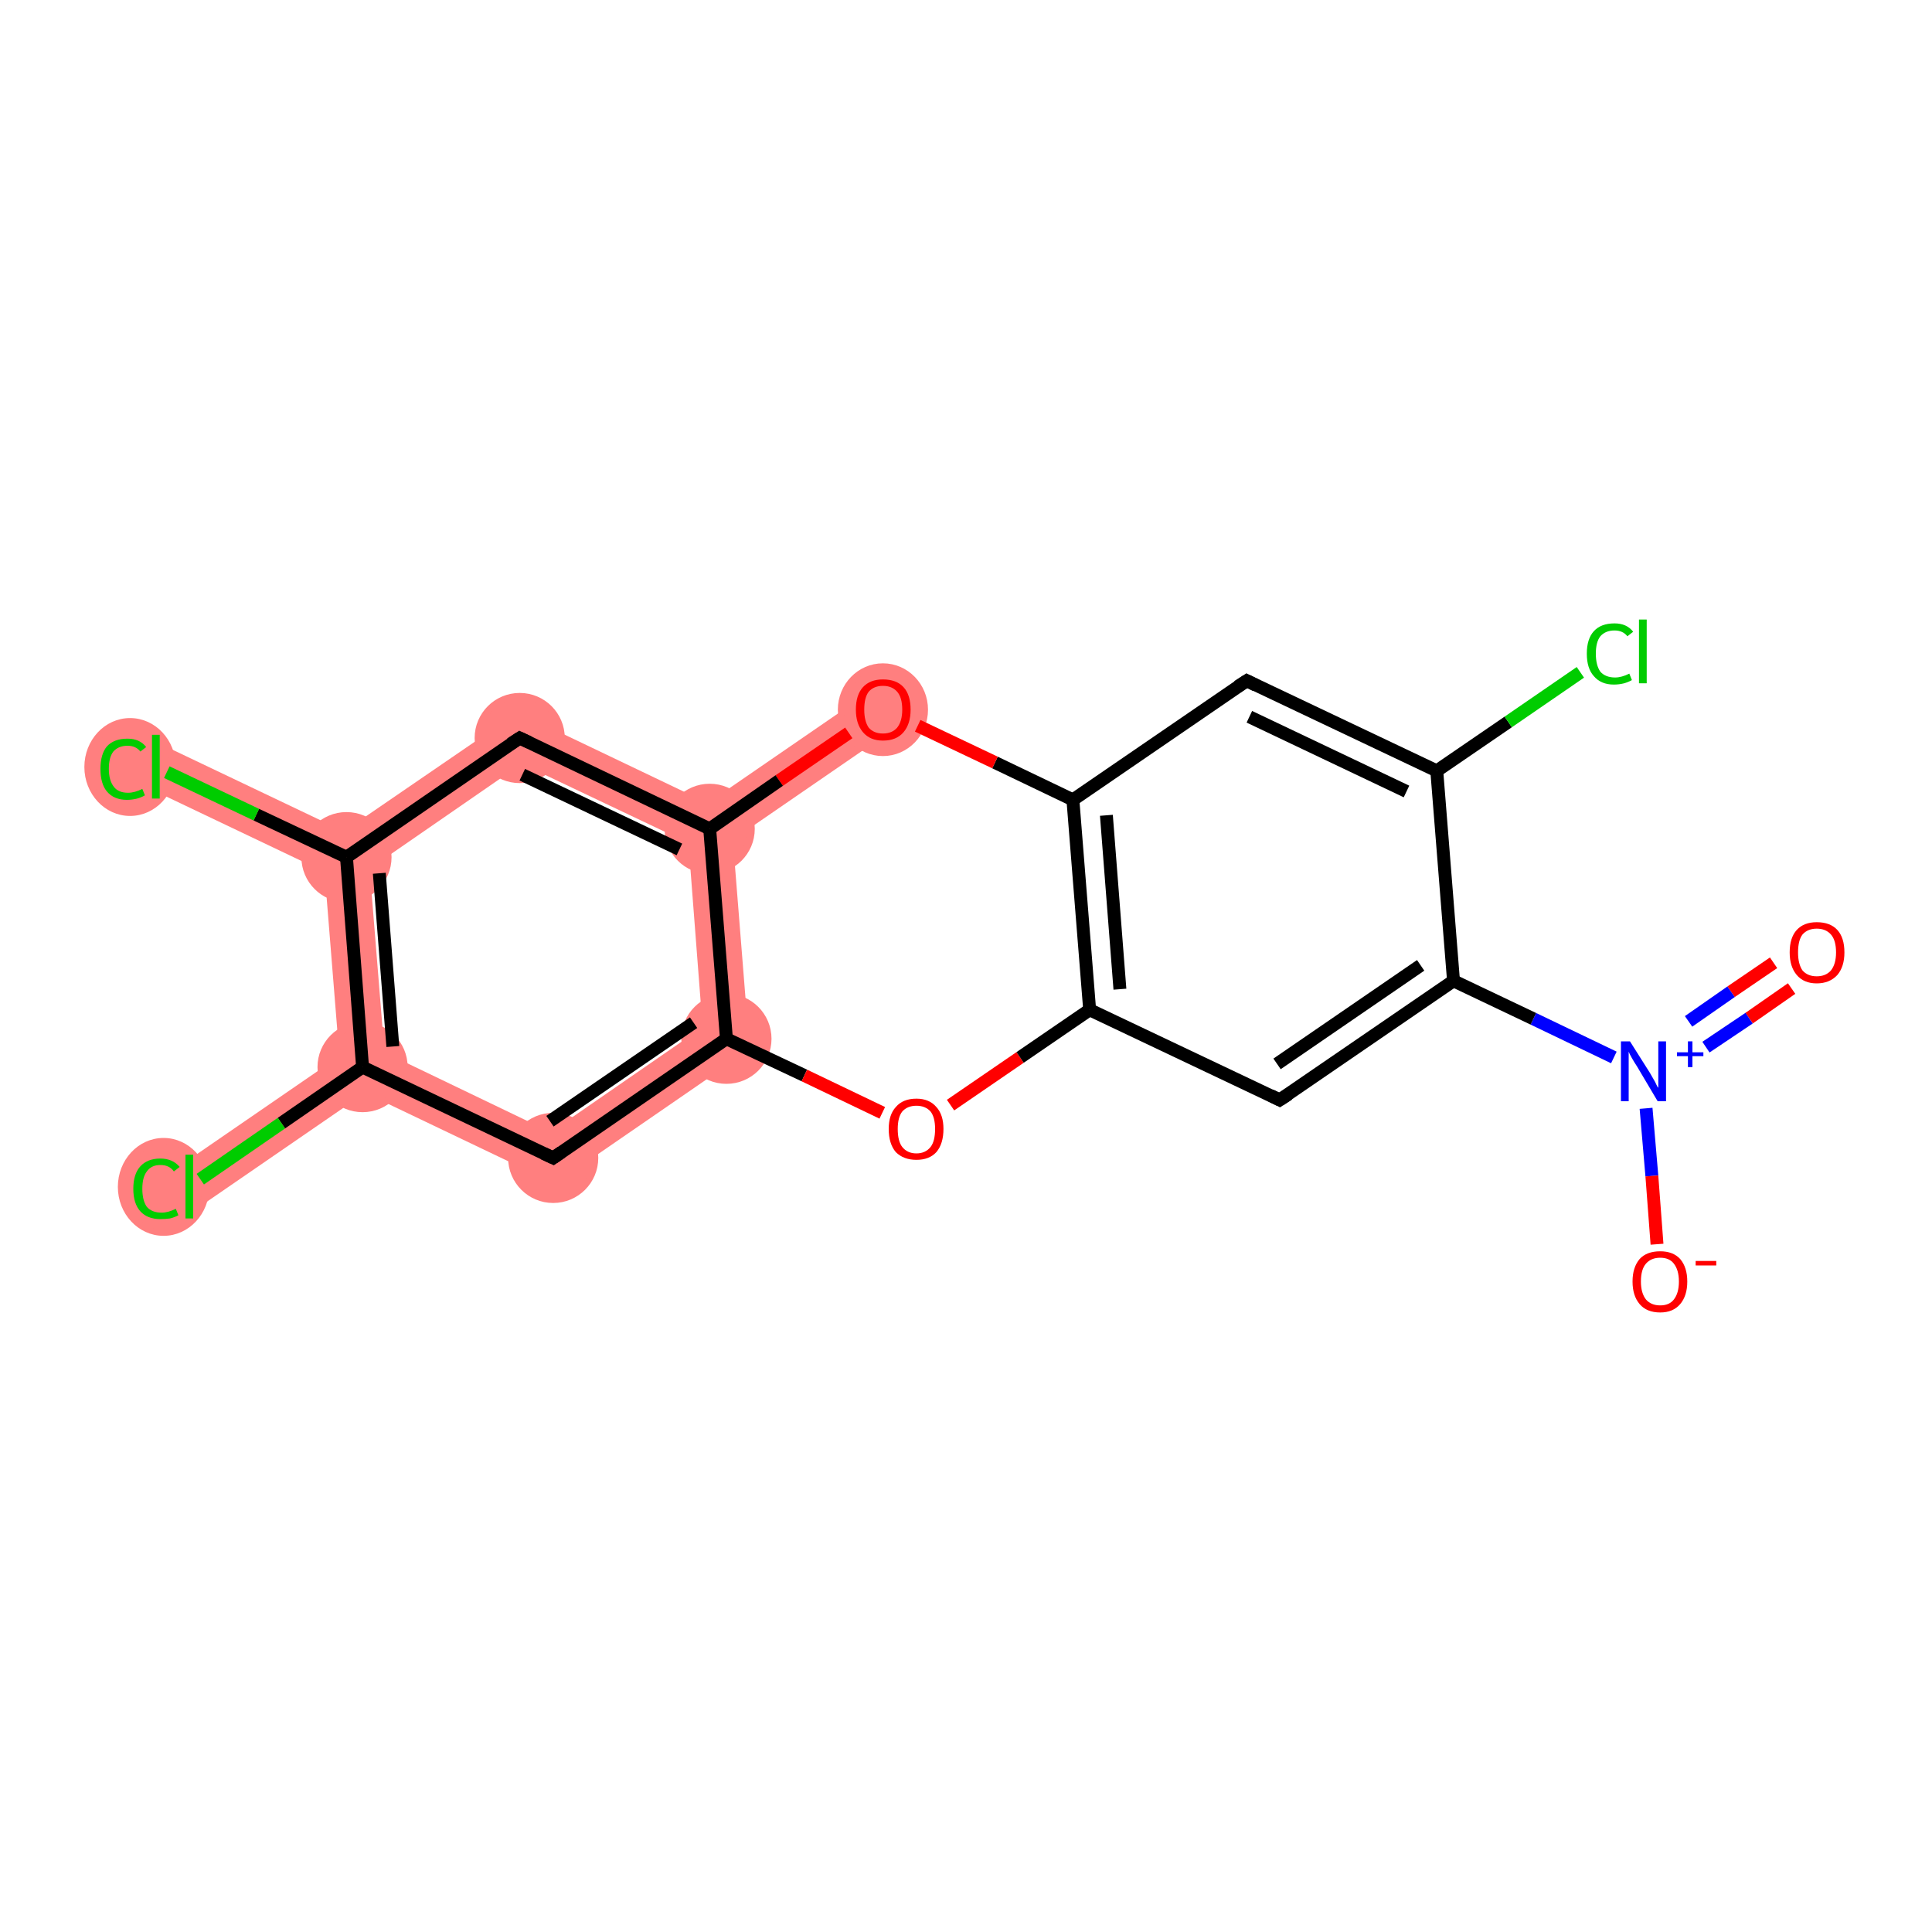 <?xml version='1.0' encoding='iso-8859-1'?>
<svg version='1.1' baseProfile='full'
              xmlns='http://www.w3.org/2000/svg'
                      xmlns:rdkit='http://www.rdkit.org/xml'
                      xmlns:xlink='http://www.w3.org/1999/xlink'
                  xml:space='preserve'
width='300px' height='300px' viewBox='0 0 300 300'>
<!-- END OF HEADER -->
<rect style='opacity:1.0;fill:#FFFFFF;stroke:none' width='300.0' height='300.0' x='0.0' y='0.0'> </rect>
<path class='bond-10 atom-10 atom-11' d='M 135.2,107.3 L 139.1,113.0 L 113.8,130.4 L 110.2,128.7 L 109.9,124.7 Z' style='fill:#FF7F7F;fill-rule:evenodd;fill-opacity:1;stroke:#FF7F7F;stroke-width:0.0px;stroke-linecap:butt;stroke-linejoin:miter;stroke-opacity:1;' />
<path class='bond-11 atom-11 atom-12' d='M 80.4,110.6 L 109.9,124.7 L 110.2,128.7 L 106.9,130.9 L 81.0,118.6 Z' style='fill:#FF7F7F;fill-rule:evenodd;fill-opacity:1;stroke:#FF7F7F;stroke-width:0.0px;stroke-linecap:butt;stroke-linejoin:miter;stroke-opacity:1;' />
<path class='bond-20 atom-11 atom-18' d='M 110.2,128.7 L 113.8,130.4 L 116.4,163.0 L 109.1,159.5 L 106.9,130.9 Z' style='fill:#FF7F7F;fill-rule:evenodd;fill-opacity:1;stroke:#FF7F7F;stroke-width:0.0px;stroke-linecap:butt;stroke-linejoin:miter;stroke-opacity:1;' />
<path class='bond-12 atom-12 atom-13' d='M 80.4,110.6 L 81.0,118.6 L 57.4,134.9 L 53.8,133.1 L 53.4,129.1 Z' style='fill:#FF7F7F;fill-rule:evenodd;fill-opacity:1;stroke:#FF7F7F;stroke-width:0.0px;stroke-linecap:butt;stroke-linejoin:miter;stroke-opacity:1;' />
<path class='bond-13 atom-13 atom-14' d='M 25.7,115.9 L 53.4,129.1 L 53.8,133.1 L 50.4,135.4 L 22.7,122.2 Z' style='fill:#FF7F7F;fill-rule:evenodd;fill-opacity:1;stroke:#FF7F7F;stroke-width:0.0px;stroke-linecap:butt;stroke-linejoin:miter;stroke-opacity:1;' />
<path class='bond-14 atom-13 atom-15' d='M 53.8,133.1 L 57.4,134.9 L 59.7,163.4 L 56.3,165.7 L 52.7,164.0 L 50.4,135.4 Z' style='fill:#FF7F7F;fill-rule:evenodd;fill-opacity:1;stroke:#FF7F7F;stroke-width:0.0px;stroke-linecap:butt;stroke-linejoin:miter;stroke-opacity:1;' />
<path class='bond-15 atom-15 atom-16' d='M 52.7,164.0 L 56.3,165.7 L 56.7,169.7 L 31.4,187.1 L 27.4,181.4 Z' style='fill:#FF7F7F;fill-rule:evenodd;fill-opacity:1;stroke:#FF7F7F;stroke-width:0.0px;stroke-linecap:butt;stroke-linejoin:miter;stroke-opacity:1;' />
<path class='bond-16 atom-15 atom-17' d='M 59.7,163.4 L 85.5,175.8 L 86.2,183.8 L 56.7,169.7 L 56.3,165.7 Z' style='fill:#FF7F7F;fill-rule:evenodd;fill-opacity:1;stroke:#FF7F7F;stroke-width:0.0px;stroke-linecap:butt;stroke-linejoin:miter;stroke-opacity:1;' />
<path class='bond-17 atom-17 atom-18' d='M 109.1,159.5 L 116.4,163.0 L 86.2,183.8 L 85.5,175.8 Z' style='fill:#FF7F7F;fill-rule:evenodd;fill-opacity:1;stroke:#FF7F7F;stroke-width:0.0px;stroke-linecap:butt;stroke-linejoin:miter;stroke-opacity:1;' />
<ellipse cx='137.1' cy='110.2' rx='6.5' ry='6.7' class='atom-10'  style='fill:#FF7F7F;fill-rule:evenodd;stroke:#FF7F7F;stroke-width:1.0px;stroke-linecap:butt;stroke-linejoin:miter;stroke-opacity:1' />
<ellipse cx='110.2' cy='128.7' rx='6.5' ry='6.5' class='atom-11'  style='fill:#FF7F7F;fill-rule:evenodd;stroke:#FF7F7F;stroke-width:1.0px;stroke-linecap:butt;stroke-linejoin:miter;stroke-opacity:1' />
<ellipse cx='80.7' cy='114.6' rx='6.5' ry='6.5' class='atom-12'  style='fill:#FF7F7F;fill-rule:evenodd;stroke:#FF7F7F;stroke-width:1.0px;stroke-linecap:butt;stroke-linejoin:miter;stroke-opacity:1' />
<ellipse cx='53.8' cy='133.1' rx='6.5' ry='6.5' class='atom-13'  style='fill:#FF7F7F;fill-rule:evenodd;stroke:#FF7F7F;stroke-width:1.0px;stroke-linecap:butt;stroke-linejoin:miter;stroke-opacity:1' />
<ellipse cx='20.2' cy='119.1' rx='6.6' ry='7.1' class='atom-14'  style='fill:#FF7F7F;fill-rule:evenodd;stroke:#FF7F7F;stroke-width:1.0px;stroke-linecap:butt;stroke-linejoin:miter;stroke-opacity:1' />
<ellipse cx='56.3' cy='165.7' rx='6.5' ry='6.5' class='atom-15'  style='fill:#FF7F7F;fill-rule:evenodd;stroke:#FF7F7F;stroke-width:1.0px;stroke-linecap:butt;stroke-linejoin:miter;stroke-opacity:1' />
<ellipse cx='25.4' cy='184.3' rx='6.6' ry='7.1' class='atom-16'  style='fill:#FF7F7F;fill-rule:evenodd;stroke:#FF7F7F;stroke-width:1.0px;stroke-linecap:butt;stroke-linejoin:miter;stroke-opacity:1' />
<ellipse cx='85.9' cy='179.8' rx='6.5' ry='6.5' class='atom-17'  style='fill:#FF7F7F;fill-rule:evenodd;stroke:#FF7F7F;stroke-width:1.0px;stroke-linecap:butt;stroke-linejoin:miter;stroke-opacity:1' />
<ellipse cx='112.8' cy='161.3' rx='6.5' ry='6.5' class='atom-18'  style='fill:#FF7F7F;fill-rule:evenodd;stroke:#FF7F7F;stroke-width:1.0px;stroke-linecap:butt;stroke-linejoin:miter;stroke-opacity:1' />
<path class='bond-0 atom-0 atom-1' d='M 278.2,153.5 L 271.6,158.1' style='fill:none;fill-rule:evenodd;stroke:#FF0000;stroke-width:2.0px;stroke-linecap:butt;stroke-linejoin:miter;stroke-opacity:1' />
<path class='bond-0 atom-0 atom-1' d='M 271.6,158.1 L 264.9,162.6' style='fill:none;fill-rule:evenodd;stroke:#0000FF;stroke-width:2.0px;stroke-linecap:butt;stroke-linejoin:miter;stroke-opacity:1' />
<path class='bond-0 atom-0 atom-1' d='M 275.4,149.5 L 268.8,154.0' style='fill:none;fill-rule:evenodd;stroke:#FF0000;stroke-width:2.0px;stroke-linecap:butt;stroke-linejoin:miter;stroke-opacity:1' />
<path class='bond-0 atom-0 atom-1' d='M 268.8,154.0 L 262.2,158.6' style='fill:none;fill-rule:evenodd;stroke:#0000FF;stroke-width:2.0px;stroke-linecap:butt;stroke-linejoin:miter;stroke-opacity:1' />
<path class='bond-1 atom-1 atom-2' d='M 255.6,172.1 L 256.5,182.6' style='fill:none;fill-rule:evenodd;stroke:#0000FF;stroke-width:2.0px;stroke-linecap:butt;stroke-linejoin:miter;stroke-opacity:1' />
<path class='bond-1 atom-1 atom-2' d='M 256.5,182.6 L 257.3,193.2' style='fill:none;fill-rule:evenodd;stroke:#FF0000;stroke-width:2.0px;stroke-linecap:butt;stroke-linejoin:miter;stroke-opacity:1' />
<path class='bond-2 atom-1 atom-3' d='M 250.6,164.2 L 238.1,158.2' style='fill:none;fill-rule:evenodd;stroke:#0000FF;stroke-width:2.0px;stroke-linecap:butt;stroke-linejoin:miter;stroke-opacity:1' />
<path class='bond-2 atom-1 atom-3' d='M 238.1,158.2 L 225.7,152.3' style='fill:none;fill-rule:evenodd;stroke:#000000;stroke-width:2.0px;stroke-linecap:butt;stroke-linejoin:miter;stroke-opacity:1' />
<path class='bond-3 atom-3 atom-4' d='M 225.7,152.3 L 198.7,170.8' style='fill:none;fill-rule:evenodd;stroke:#000000;stroke-width:2.0px;stroke-linecap:butt;stroke-linejoin:miter;stroke-opacity:1' />
<path class='bond-3 atom-3 atom-4' d='M 220.6,149.9 L 198.3,165.2' style='fill:none;fill-rule:evenodd;stroke:#000000;stroke-width:2.0px;stroke-linecap:butt;stroke-linejoin:miter;stroke-opacity:1' />
<path class='bond-4 atom-4 atom-5' d='M 198.7,170.8 L 169.2,156.8' style='fill:none;fill-rule:evenodd;stroke:#000000;stroke-width:2.0px;stroke-linecap:butt;stroke-linejoin:miter;stroke-opacity:1' />
<path class='bond-5 atom-5 atom-6' d='M 169.2,156.8 L 166.6,124.2' style='fill:none;fill-rule:evenodd;stroke:#000000;stroke-width:2.0px;stroke-linecap:butt;stroke-linejoin:miter;stroke-opacity:1' />
<path class='bond-5 atom-5 atom-6' d='M 173.9,153.6 L 171.8,126.6' style='fill:none;fill-rule:evenodd;stroke:#000000;stroke-width:2.0px;stroke-linecap:butt;stroke-linejoin:miter;stroke-opacity:1' />
<path class='bond-6 atom-6 atom-7' d='M 166.6,124.2 L 193.6,105.7' style='fill:none;fill-rule:evenodd;stroke:#000000;stroke-width:2.0px;stroke-linecap:butt;stroke-linejoin:miter;stroke-opacity:1' />
<path class='bond-7 atom-7 atom-8' d='M 193.6,105.7 L 223.1,119.7' style='fill:none;fill-rule:evenodd;stroke:#000000;stroke-width:2.0px;stroke-linecap:butt;stroke-linejoin:miter;stroke-opacity:1' />
<path class='bond-7 atom-7 atom-8' d='M 194.0,111.3 L 218.4,122.9' style='fill:none;fill-rule:evenodd;stroke:#000000;stroke-width:2.0px;stroke-linecap:butt;stroke-linejoin:miter;stroke-opacity:1' />
<path class='bond-8 atom-8 atom-9' d='M 223.1,119.7 L 234.2,112.1' style='fill:none;fill-rule:evenodd;stroke:#000000;stroke-width:2.0px;stroke-linecap:butt;stroke-linejoin:miter;stroke-opacity:1' />
<path class='bond-8 atom-8 atom-9' d='M 234.2,112.1 L 245.4,104.4' style='fill:none;fill-rule:evenodd;stroke:#00CC00;stroke-width:2.0px;stroke-linecap:butt;stroke-linejoin:miter;stroke-opacity:1' />
<path class='bond-9 atom-6 atom-10' d='M 166.6,124.2 L 154.5,118.4' style='fill:none;fill-rule:evenodd;stroke:#000000;stroke-width:2.0px;stroke-linecap:butt;stroke-linejoin:miter;stroke-opacity:1' />
<path class='bond-9 atom-6 atom-10' d='M 154.5,118.4 L 142.5,112.7' style='fill:none;fill-rule:evenodd;stroke:#FF0000;stroke-width:2.0px;stroke-linecap:butt;stroke-linejoin:miter;stroke-opacity:1' />
<path class='bond-10 atom-10 atom-11' d='M 131.8,113.8 L 121.0,121.2' style='fill:none;fill-rule:evenodd;stroke:#FF0000;stroke-width:2.0px;stroke-linecap:butt;stroke-linejoin:miter;stroke-opacity:1' />
<path class='bond-10 atom-10 atom-11' d='M 121.0,121.2 L 110.2,128.7' style='fill:none;fill-rule:evenodd;stroke:#000000;stroke-width:2.0px;stroke-linecap:butt;stroke-linejoin:miter;stroke-opacity:1' />
<path class='bond-11 atom-11 atom-12' d='M 110.2,128.7 L 80.7,114.6' style='fill:none;fill-rule:evenodd;stroke:#000000;stroke-width:2.0px;stroke-linecap:butt;stroke-linejoin:miter;stroke-opacity:1' />
<path class='bond-11 atom-11 atom-12' d='M 105.5,131.9 L 81.1,120.3' style='fill:none;fill-rule:evenodd;stroke:#000000;stroke-width:2.0px;stroke-linecap:butt;stroke-linejoin:miter;stroke-opacity:1' />
<path class='bond-12 atom-12 atom-13' d='M 80.7,114.6 L 53.8,133.1' style='fill:none;fill-rule:evenodd;stroke:#000000;stroke-width:2.0px;stroke-linecap:butt;stroke-linejoin:miter;stroke-opacity:1' />
<path class='bond-13 atom-13 atom-14' d='M 53.8,133.1 L 39.8,126.5' style='fill:none;fill-rule:evenodd;stroke:#000000;stroke-width:2.0px;stroke-linecap:butt;stroke-linejoin:miter;stroke-opacity:1' />
<path class='bond-13 atom-13 atom-14' d='M 39.8,126.5 L 25.9,119.9' style='fill:none;fill-rule:evenodd;stroke:#00CC00;stroke-width:2.0px;stroke-linecap:butt;stroke-linejoin:miter;stroke-opacity:1' />
<path class='bond-14 atom-13 atom-15' d='M 53.8,133.1 L 56.3,165.7' style='fill:none;fill-rule:evenodd;stroke:#000000;stroke-width:2.0px;stroke-linecap:butt;stroke-linejoin:miter;stroke-opacity:1' />
<path class='bond-14 atom-13 atom-15' d='M 58.9,135.6 L 61.0,162.5' style='fill:none;fill-rule:evenodd;stroke:#000000;stroke-width:2.0px;stroke-linecap:butt;stroke-linejoin:miter;stroke-opacity:1' />
<path class='bond-15 atom-15 atom-16' d='M 56.3,165.7 L 43.7,174.4' style='fill:none;fill-rule:evenodd;stroke:#000000;stroke-width:2.0px;stroke-linecap:butt;stroke-linejoin:miter;stroke-opacity:1' />
<path class='bond-15 atom-15 atom-16' d='M 43.7,174.4 L 31.1,183.1' style='fill:none;fill-rule:evenodd;stroke:#00CC00;stroke-width:2.0px;stroke-linecap:butt;stroke-linejoin:miter;stroke-opacity:1' />
<path class='bond-16 atom-15 atom-17' d='M 56.3,165.7 L 85.9,179.8' style='fill:none;fill-rule:evenodd;stroke:#000000;stroke-width:2.0px;stroke-linecap:butt;stroke-linejoin:miter;stroke-opacity:1' />
<path class='bond-17 atom-17 atom-18' d='M 85.9,179.8 L 112.8,161.3' style='fill:none;fill-rule:evenodd;stroke:#000000;stroke-width:2.0px;stroke-linecap:butt;stroke-linejoin:miter;stroke-opacity:1' />
<path class='bond-17 atom-17 atom-18' d='M 85.4,174.1 L 107.7,158.8' style='fill:none;fill-rule:evenodd;stroke:#000000;stroke-width:2.0px;stroke-linecap:butt;stroke-linejoin:miter;stroke-opacity:1' />
<path class='bond-18 atom-18 atom-19' d='M 112.8,161.3 L 124.9,167.0' style='fill:none;fill-rule:evenodd;stroke:#000000;stroke-width:2.0px;stroke-linecap:butt;stroke-linejoin:miter;stroke-opacity:1' />
<path class='bond-18 atom-18 atom-19' d='M 124.9,167.0 L 137.0,172.8' style='fill:none;fill-rule:evenodd;stroke:#FF0000;stroke-width:2.0px;stroke-linecap:butt;stroke-linejoin:miter;stroke-opacity:1' />
<path class='bond-19 atom-8 atom-3' d='M 223.1,119.7 L 225.7,152.3' style='fill:none;fill-rule:evenodd;stroke:#000000;stroke-width:2.0px;stroke-linecap:butt;stroke-linejoin:miter;stroke-opacity:1' />
<path class='bond-20 atom-18 atom-11' d='M 112.8,161.3 L 110.2,128.7' style='fill:none;fill-rule:evenodd;stroke:#000000;stroke-width:2.0px;stroke-linecap:butt;stroke-linejoin:miter;stroke-opacity:1' />
<path class='bond-21 atom-19 atom-5' d='M 147.6,171.6 L 158.4,164.2' style='fill:none;fill-rule:evenodd;stroke:#FF0000;stroke-width:2.0px;stroke-linecap:butt;stroke-linejoin:miter;stroke-opacity:1' />
<path class='bond-21 atom-19 atom-5' d='M 158.4,164.2 L 169.2,156.8' style='fill:none;fill-rule:evenodd;stroke:#000000;stroke-width:2.0px;stroke-linecap:butt;stroke-linejoin:miter;stroke-opacity:1' />
<path d='M 200.1,169.9 L 198.7,170.8 L 197.3,170.1' style='fill:none;stroke:#000000;stroke-width:2.0px;stroke-linecap:butt;stroke-linejoin:miter;stroke-opacity:1;' />
<path d='M 192.2,106.6 L 193.6,105.7 L 195.0,106.4' style='fill:none;stroke:#000000;stroke-width:2.0px;stroke-linecap:butt;stroke-linejoin:miter;stroke-opacity:1;' />
<path d='M 82.2,115.3 L 80.7,114.6 L 79.3,115.5' style='fill:none;stroke:#000000;stroke-width:2.0px;stroke-linecap:butt;stroke-linejoin:miter;stroke-opacity:1;' />
<path d='M 84.4,179.1 L 85.9,179.8 L 87.2,178.9' style='fill:none;stroke:#000000;stroke-width:2.0px;stroke-linecap:butt;stroke-linejoin:miter;stroke-opacity:1;' />
<path class='atom-0' d='M 277.9 147.9
Q 277.9 145.6, 279.0 144.4
Q 280.1 143.2, 282.1 143.2
Q 284.2 143.2, 285.3 144.4
Q 286.4 145.6, 286.4 147.9
Q 286.4 150.1, 285.3 151.4
Q 284.1 152.7, 282.1 152.7
Q 280.1 152.7, 279.0 151.4
Q 277.9 150.1, 277.9 147.9
M 282.1 151.6
Q 283.5 151.6, 284.3 150.7
Q 285.1 149.7, 285.1 147.9
Q 285.1 146.0, 284.3 145.1
Q 283.5 144.2, 282.1 144.2
Q 280.7 144.2, 279.9 145.1
Q 279.2 146.0, 279.2 147.9
Q 279.2 149.7, 279.9 150.7
Q 280.7 151.6, 282.1 151.6
' fill='#FF0000'/>
<path class='atom-1' d='M 253.1 161.7
L 256.2 166.6
Q 256.5 167.1, 257.0 168.0
Q 257.4 168.9, 257.5 168.9
L 257.5 161.7
L 258.7 161.7
L 258.7 171.0
L 257.4 171.0
L 254.2 165.6
Q 253.8 165.0, 253.4 164.3
Q 253.0 163.6, 252.9 163.3
L 252.9 171.0
L 251.7 171.0
L 251.7 161.7
L 253.1 161.7
' fill='#0000FF'/>
<path class='atom-1' d='M 260.4 163.4
L 262.1 163.4
L 262.1 161.7
L 262.8 161.7
L 262.8 163.4
L 264.5 163.4
L 264.5 164.0
L 262.8 164.0
L 262.8 165.7
L 262.1 165.7
L 262.1 164.0
L 260.4 164.0
L 260.4 163.4
' fill='#0000FF'/>
<path class='atom-2' d='M 253.5 199.0
Q 253.5 196.8, 254.6 195.5
Q 255.7 194.3, 257.8 194.3
Q 259.8 194.3, 260.9 195.5
Q 262.0 196.8, 262.0 199.0
Q 262.0 201.2, 260.9 202.5
Q 259.8 203.8, 257.8 203.8
Q 255.7 203.8, 254.6 202.5
Q 253.5 201.2, 253.5 199.0
M 257.8 202.7
Q 259.2 202.7, 259.9 201.8
Q 260.7 200.8, 260.7 199.0
Q 260.7 197.2, 259.9 196.2
Q 259.2 195.3, 257.8 195.3
Q 256.4 195.3, 255.6 196.2
Q 254.8 197.1, 254.8 199.0
Q 254.8 200.8, 255.6 201.8
Q 256.4 202.7, 257.8 202.7
' fill='#FF0000'/>
<path class='atom-2' d='M 263.3 195.8
L 266.5 195.8
L 266.5 196.5
L 263.3 196.5
L 263.3 195.8
' fill='#FF0000'/>
<path class='atom-9' d='M 246.4 101.5
Q 246.4 99.2, 247.5 98.0
Q 248.6 96.8, 250.7 96.8
Q 252.6 96.8, 253.6 98.1
L 252.7 98.8
Q 252.0 97.9, 250.7 97.9
Q 249.3 97.9, 248.5 98.8
Q 247.8 99.7, 247.8 101.5
Q 247.8 103.3, 248.5 104.3
Q 249.3 105.2, 250.8 105.2
Q 251.8 105.2, 253.0 104.6
L 253.4 105.6
Q 252.9 105.9, 252.2 106.1
Q 251.4 106.3, 250.6 106.3
Q 248.6 106.3, 247.5 105.0
Q 246.4 103.8, 246.4 101.5
' fill='#00CC00'/>
<path class='atom-9' d='M 254.5 96.2
L 255.7 96.2
L 255.7 106.1
L 254.5 106.1
L 254.5 96.2
' fill='#00CC00'/>
<path class='atom-10' d='M 132.9 110.2
Q 132.9 107.9, 134.0 106.7
Q 135.1 105.5, 137.1 105.5
Q 139.2 105.5, 140.3 106.7
Q 141.4 107.9, 141.4 110.2
Q 141.4 112.4, 140.3 113.7
Q 139.2 115.0, 137.1 115.0
Q 135.1 115.0, 134.0 113.7
Q 132.9 112.4, 132.9 110.2
M 137.1 113.9
Q 138.5 113.9, 139.3 113.0
Q 140.1 112.0, 140.1 110.2
Q 140.1 108.3, 139.3 107.4
Q 138.5 106.5, 137.1 106.5
Q 135.7 106.5, 134.9 107.4
Q 134.2 108.3, 134.2 110.2
Q 134.2 112.0, 134.9 113.0
Q 135.7 113.9, 137.1 113.9
' fill='#FF0000'/>
<path class='atom-14' d='M 15.6 119.4
Q 15.6 117.1, 16.6 115.9
Q 17.7 114.7, 19.8 114.7
Q 21.7 114.7, 22.7 116.0
L 21.8 116.7
Q 21.1 115.8, 19.8 115.8
Q 18.4 115.8, 17.6 116.7
Q 16.9 117.6, 16.9 119.4
Q 16.9 121.2, 17.7 122.2
Q 18.4 123.1, 19.9 123.1
Q 20.9 123.1, 22.1 122.5
L 22.5 123.5
Q 22.0 123.8, 21.3 124.0
Q 20.5 124.2, 19.7 124.2
Q 17.7 124.2, 16.6 122.9
Q 15.6 121.7, 15.6 119.4
' fill='#00CC00'/>
<path class='atom-14' d='M 23.6 114.1
L 24.8 114.1
L 24.8 124.0
L 23.6 124.0
L 23.6 114.1
' fill='#00CC00'/>
<path class='atom-16' d='M 20.7 184.6
Q 20.7 182.3, 21.8 181.1
Q 22.9 179.9, 24.9 179.9
Q 26.8 179.9, 27.9 181.2
L 27.0 181.9
Q 26.3 180.9, 24.9 180.9
Q 23.5 180.9, 22.8 181.9
Q 22.1 182.8, 22.1 184.6
Q 22.1 186.4, 22.8 187.4
Q 23.6 188.3, 25.1 188.3
Q 26.1 188.3, 27.3 187.7
L 27.7 188.7
Q 27.2 189.0, 26.4 189.2
Q 25.7 189.3, 24.9 189.3
Q 22.9 189.3, 21.8 188.1
Q 20.7 186.9, 20.7 184.6
' fill='#00CC00'/>
<path class='atom-16' d='M 28.8 179.3
L 30.0 179.3
L 30.0 189.2
L 28.8 189.2
L 28.8 179.3
' fill='#00CC00'/>
<path class='atom-19' d='M 138.0 175.3
Q 138.0 173.1, 139.1 171.9
Q 140.2 170.6, 142.3 170.6
Q 144.3 170.6, 145.4 171.9
Q 146.5 173.1, 146.5 175.3
Q 146.5 177.6, 145.4 178.9
Q 144.3 180.1, 142.3 180.1
Q 140.3 180.1, 139.1 178.9
Q 138.0 177.6, 138.0 175.3
M 142.3 179.1
Q 143.7 179.1, 144.5 178.1
Q 145.2 177.2, 145.2 175.3
Q 145.2 173.5, 144.5 172.6
Q 143.7 171.7, 142.3 171.7
Q 140.9 171.7, 140.1 172.6
Q 139.4 173.5, 139.4 175.3
Q 139.4 177.2, 140.1 178.1
Q 140.9 179.1, 142.3 179.1
' fill='#FF0000'/>
</svg>
